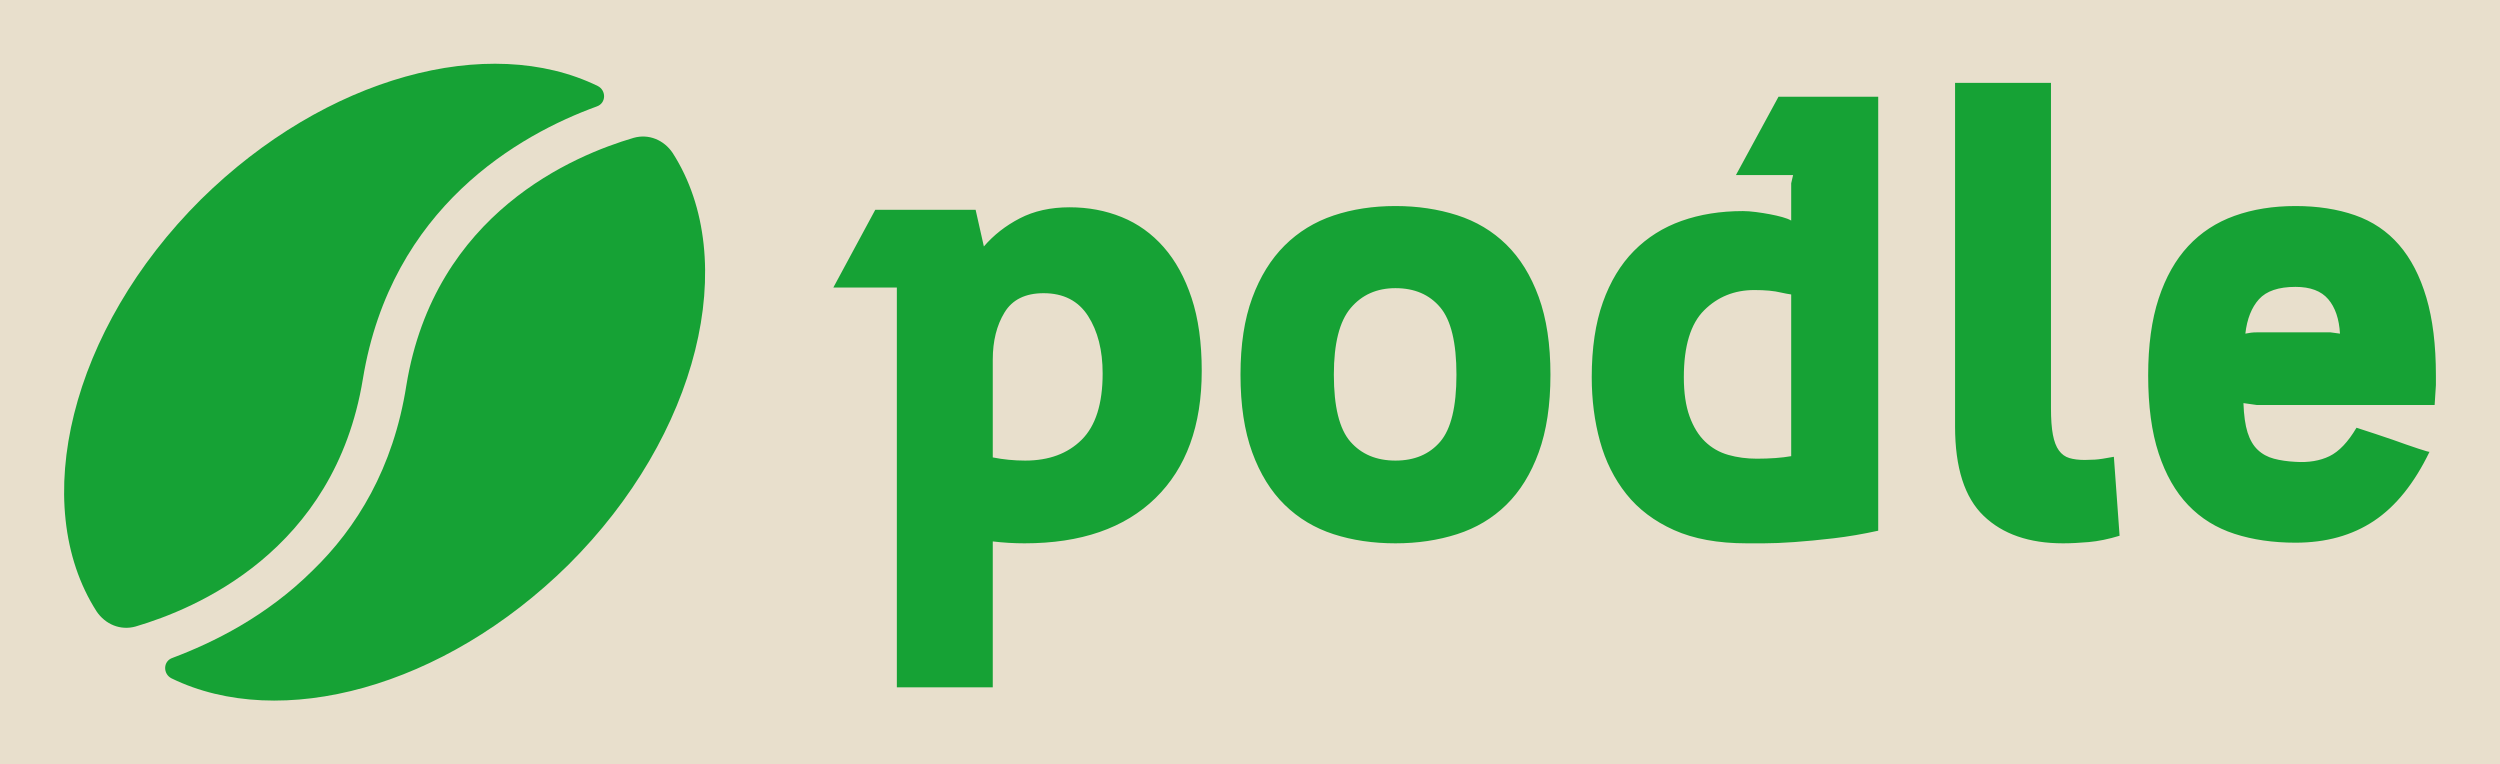 <svg width="157" height="48" viewBox="0 0 157 48" fill="none" xmlns="http://www.w3.org/2000/svg">
<rect width="157" height="48" fill="#B9B9B9"/>
<g id="Sign Up">
<rect width="1728" height="1117" transform="translate(-60 -50)" fill="#E8DFCC"/>
<g id="Logo: White">
<g id="Group">
<g id="SvgjsG2191">
<path id="Vector" d="M22.789 23.796C24.564 13.002 32.62 8.454 37.467 6.689C38.081 6.485 38.081 5.67 37.535 5.399C30.708 2.072 20.468 4.788 12.617 12.527C4.424 20.674 1.762 31.671 6.063 38.392C6.609 39.207 7.565 39.614 8.52 39.343C12.207 38.257 21.014 34.658 22.789 23.796Z" fill="#16A235"/>
<path id="Vector_2" d="M25.519 24.204C24.7 29.431 22.379 33.165 19.648 35.813C16.712 38.732 13.367 40.361 10.841 41.312C10.227 41.515 10.227 42.33 10.773 42.601C17.6 45.928 27.84 43.212 35.691 35.473C43.884 27.327 46.546 16.329 42.245 9.608C41.699 8.793 40.743 8.386 39.788 8.658C36.101 9.744 27.294 13.342 25.519 24.204Z" fill="#16A235"/>
</g>
<g id="SvgjsG2192">
<path id="Vector_3" d="M56.322 18.056L52.334 18.056L54.966 13.177H61.269L61.787 15.478C62.399 14.764 63.15 14.175 64.041 13.713C64.932 13.25 65.976 13.018 67.172 13.018C68.343 13.018 69.433 13.223 70.443 13.633C71.454 14.043 72.331 14.671 73.076 15.517C73.821 16.364 74.406 17.428 74.831 18.71C75.257 19.993 75.469 21.52 75.469 23.292C75.469 26.73 74.499 29.394 72.558 31.285C70.616 33.176 67.877 34.121 64.34 34.121C63.675 34.121 63.011 34.081 62.346 34.002V43.165H56.322L56.322 18.056ZM62.346 28.726C63.01 28.858 63.688 28.925 64.38 28.925C65.869 28.925 67.052 28.488 67.93 27.616C68.808 26.743 69.246 25.355 69.246 23.451C69.246 21.996 68.941 20.793 68.329 19.841C67.717 18.889 66.787 18.413 65.537 18.413C64.393 18.413 63.575 18.816 63.084 19.623C62.592 20.429 62.346 21.415 62.346 22.578V28.726ZM87.635 12.939C89.018 12.939 90.308 13.131 91.505 13.514C92.701 13.898 93.732 14.512 94.596 15.359C95.46 16.205 96.139 17.302 96.631 18.651C97.123 20 97.368 21.626 97.368 23.53C97.368 25.434 97.123 27.06 96.631 28.409C96.139 29.758 95.46 30.855 94.596 31.701C93.732 32.548 92.701 33.162 91.505 33.546C90.308 33.929 89.018 34.121 87.635 34.121C86.226 34.121 84.93 33.929 83.746 33.546C82.563 33.162 81.539 32.547 80.675 31.701C79.811 30.855 79.132 29.758 78.64 28.409C78.148 27.06 77.903 25.434 77.903 23.53C77.903 21.652 78.148 20.046 78.64 18.711C79.132 17.375 79.811 16.278 80.675 15.418C81.539 14.559 82.563 13.931 83.746 13.534C84.93 13.137 86.226 12.939 87.635 12.939ZM87.635 28.925C88.832 28.925 89.77 28.528 90.448 27.735C91.126 26.941 91.465 25.54 91.465 23.53C91.465 21.52 91.126 20.112 90.448 19.305C89.77 18.499 88.832 18.096 87.635 18.096C86.465 18.096 85.528 18.512 84.823 19.345C84.119 20.178 83.766 21.573 83.766 23.53C83.766 25.54 84.112 26.941 84.803 27.735C85.495 28.528 86.439 28.925 87.635 28.925ZM117.952 6.077L117.952 33.328C116.994 33.539 116.063 33.698 115.159 33.804C114.255 33.909 113.431 33.989 112.686 34.042C111.942 34.094 111.303 34.121 110.771 34.121H109.694C107.886 34.121 106.364 33.843 105.127 33.288C103.891 32.733 102.893 31.979 102.135 31.027C101.377 30.075 100.826 28.971 100.48 27.715C100.134 26.459 99.961 25.117 99.961 23.689C99.961 21.864 100.194 20.297 100.659 18.988C101.125 17.679 101.776 16.602 102.614 15.755C103.452 14.909 104.449 14.281 105.606 13.871C106.763 13.461 108.046 13.256 109.455 13.256C109.694 13.256 109.967 13.276 110.273 13.316C110.579 13.356 110.871 13.402 111.15 13.455C111.43 13.508 111.689 13.567 111.928 13.633C112.168 13.699 112.354 13.772 112.487 13.851V11.511L112.606 10.995H109.016L111.689 6.077L117.952 6.077ZM110.333 28.806C110.732 28.806 111.117 28.792 111.489 28.766C111.862 28.739 112.194 28.7 112.487 28.647V18.492C112.3 18.466 112.088 18.426 111.848 18.373C111.636 18.32 111.39 18.281 111.11 18.254C110.831 18.228 110.519 18.215 110.173 18.215C108.923 18.215 107.873 18.638 107.022 19.484C106.171 20.33 105.745 21.732 105.745 23.689C105.745 24.667 105.865 25.487 106.104 26.148C106.344 26.809 106.669 27.338 107.082 27.735C107.494 28.131 107.979 28.409 108.538 28.568C109.096 28.726 109.694 28.806 110.333 28.806ZM122.778 5.204L128.801 5.204V25.632C128.801 26.32 128.841 26.875 128.921 27.298C129.001 27.721 129.127 28.052 129.3 28.29C129.473 28.528 129.692 28.687 129.958 28.766C130.224 28.845 130.543 28.885 130.916 28.885C131.102 28.885 131.315 28.878 131.554 28.865C131.793 28.852 132.192 28.793 132.751 28.687L133.11 33.645C132.418 33.856 131.773 33.989 131.175 34.042C130.577 34.094 130.038 34.121 129.559 34.121C127.432 34.121 125.77 33.546 124.573 32.395C123.377 31.245 122.778 29.374 122.778 26.783V5.204ZM144.159 12.939C145.542 12.939 146.785 13.131 147.889 13.514C148.992 13.898 149.916 14.519 150.661 15.379C151.405 16.238 151.977 17.342 152.376 18.691C152.775 20.039 152.975 21.666 152.975 23.57V24.184L152.895 25.434H141.726L140.888 25.315C140.915 26.082 141.001 26.697 141.147 27.159C141.294 27.622 141.506 27.986 141.786 28.25C142.065 28.515 142.404 28.7 142.803 28.806C143.202 28.912 143.654 28.978 144.159 29.004C144.983 29.057 145.695 28.938 146.293 28.647C146.891 28.356 147.457 27.761 147.988 26.862C148.813 27.127 149.571 27.378 150.262 27.616C150.847 27.827 151.379 28.012 151.858 28.171C152.336 28.33 152.576 28.396 152.576 28.369C151.618 30.353 150.455 31.8 149.085 32.713C147.716 33.625 146.074 34.081 144.159 34.081C142.75 34.081 141.473 33.896 140.33 33.526C139.186 33.156 138.215 32.554 137.418 31.721C136.62 30.888 136.002 29.804 135.563 28.468C135.124 27.133 134.905 25.5 134.905 23.57C134.905 21.692 135.124 20.086 135.563 18.75C136.002 17.415 136.62 16.317 137.418 15.458C138.215 14.599 139.186 13.964 140.33 13.554C141.473 13.144 142.749 12.939 144.159 12.939ZM146.353 20.872L146.951 20.952C146.898 20.026 146.652 19.305 146.213 18.79C145.775 18.274 145.09 18.016 144.159 18.016C143.095 18.016 142.331 18.274 141.865 18.79C141.4 19.305 141.114 20.026 141.008 20.952C141.141 20.925 141.26 20.905 141.367 20.892C141.473 20.879 141.593 20.872 141.726 20.872H146.353Z" fill="#16A235"/>
</g>
</g>
</g>
</g>
</svg>
